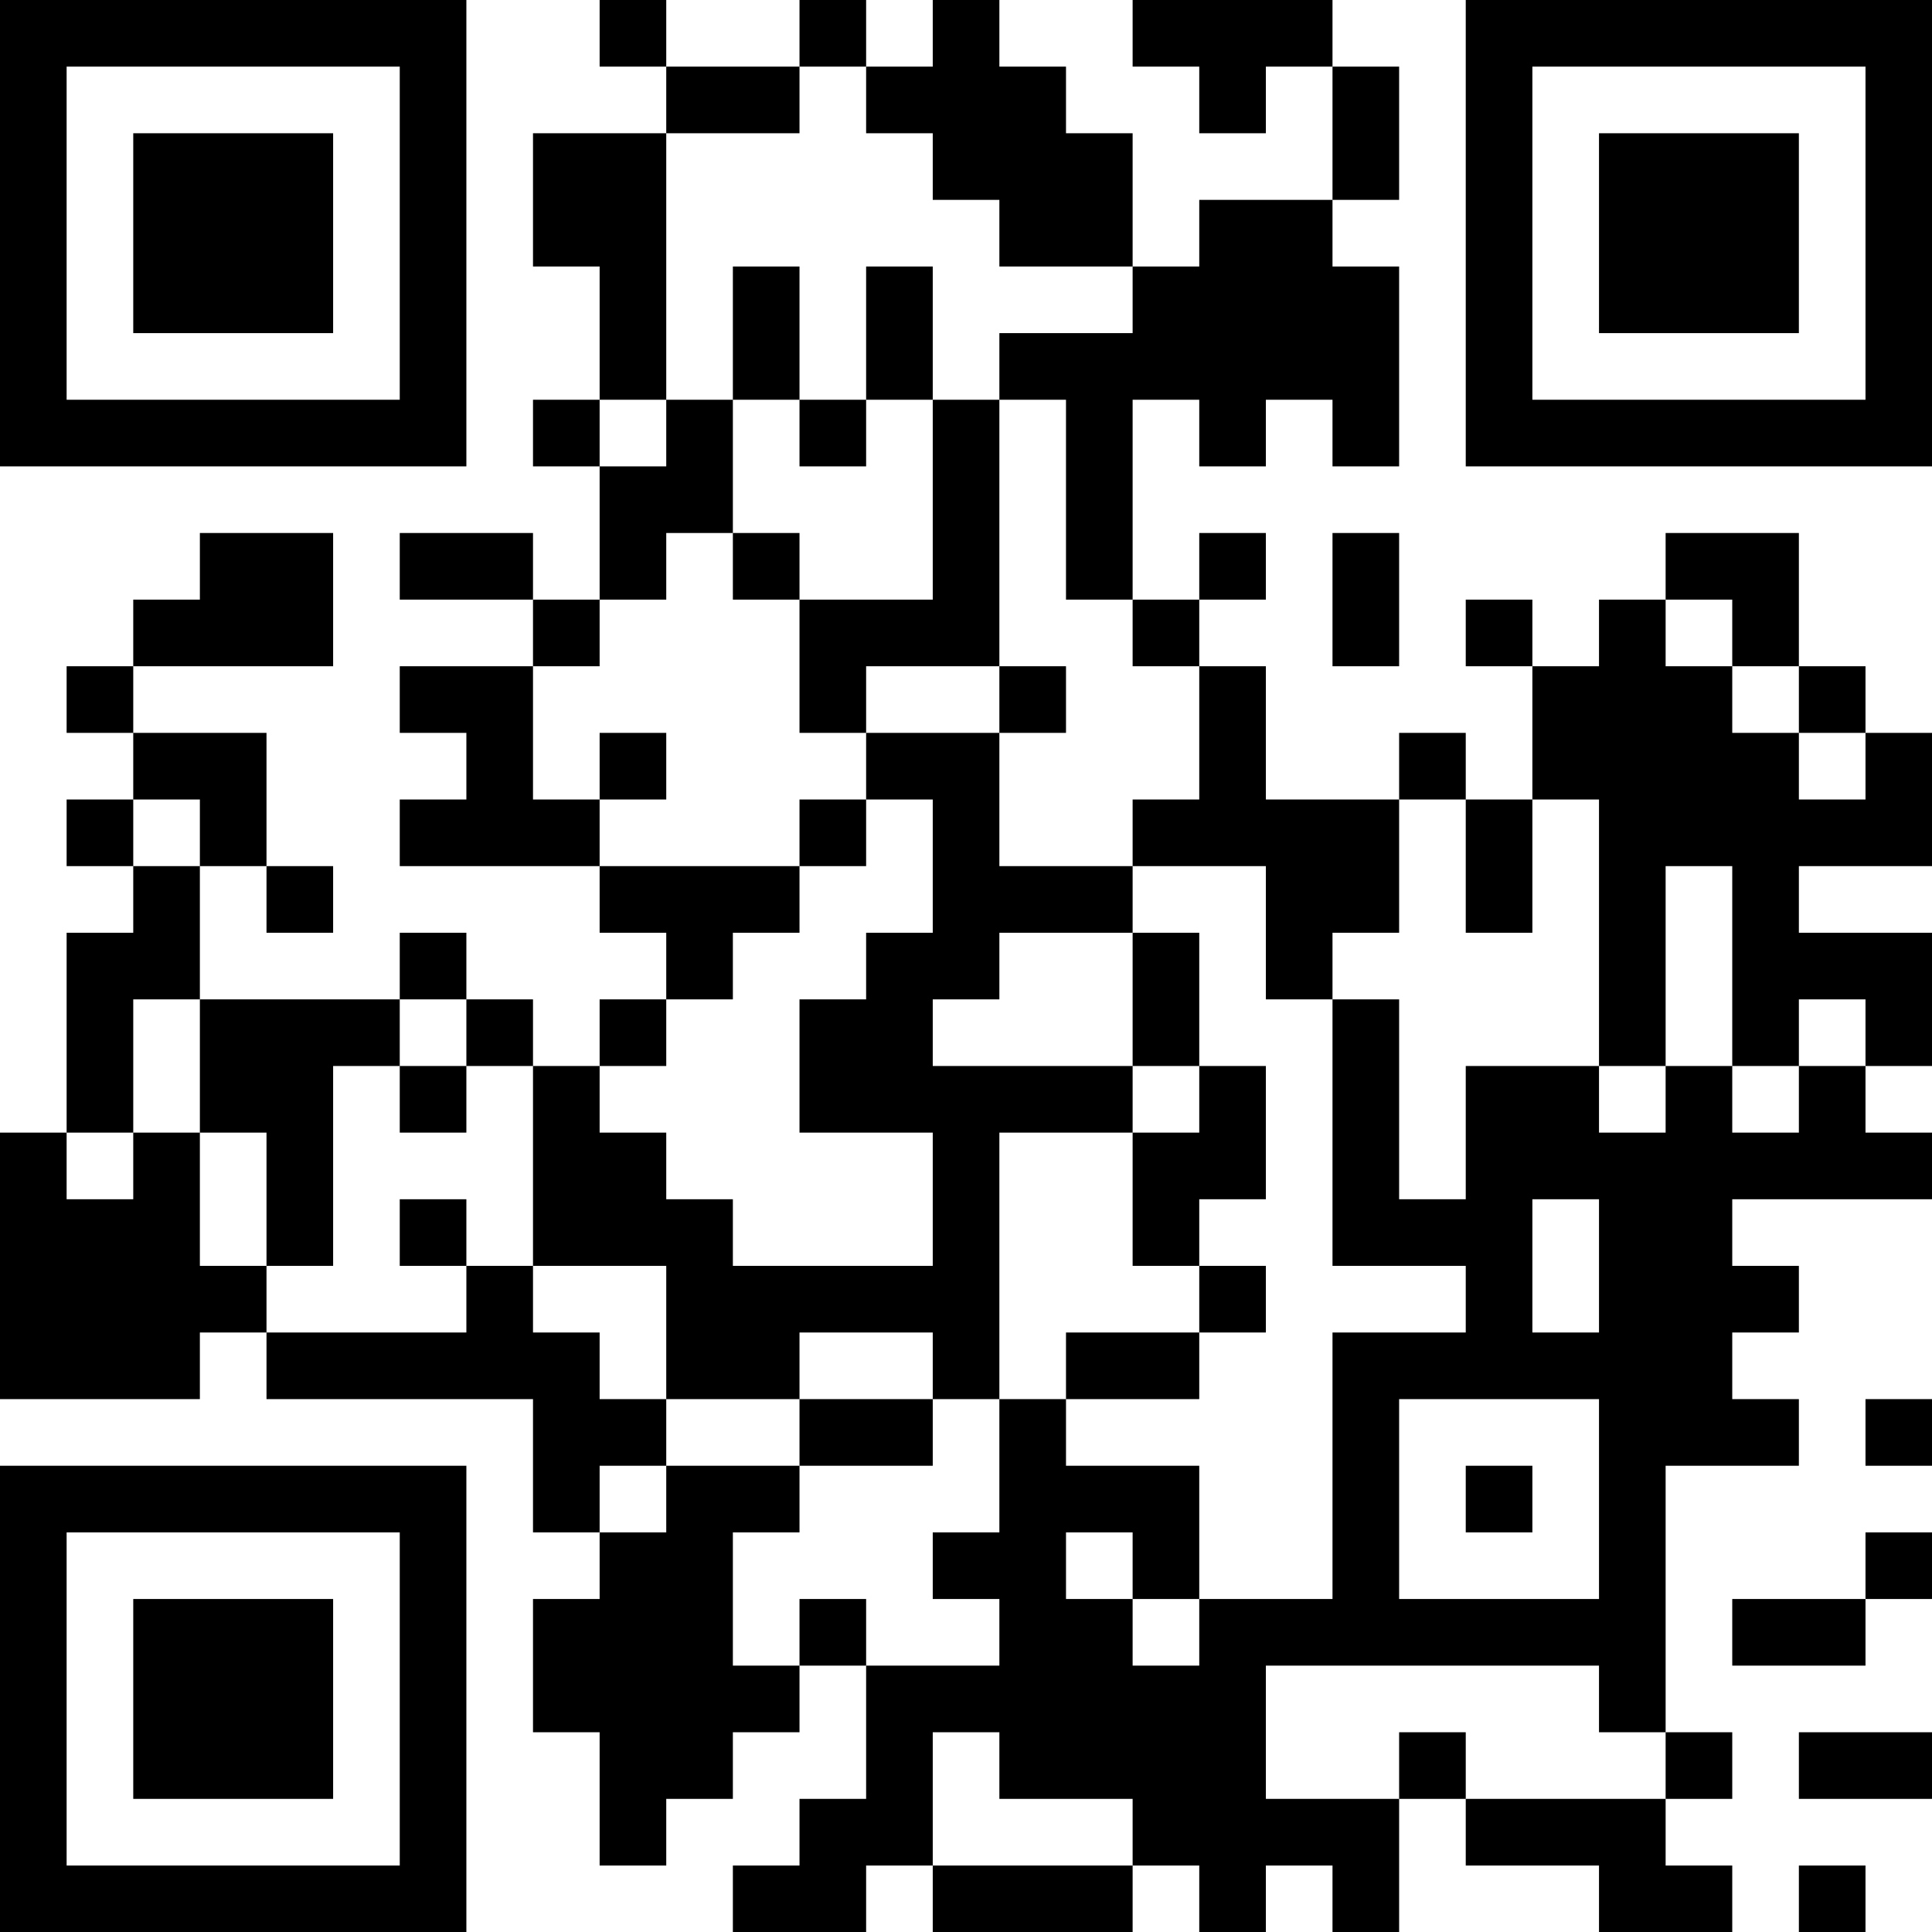 <?xml version="1.0" encoding="UTF-8"?>
<svg xmlns="http://www.w3.org/2000/svg" version="1.1" width="200" height="200" viewBox="0 0 200 200"><rect x="0" y="0" width="200" height="200" fill="#ffffff"/><g transform="scale(6.897)"><g transform="translate(0,0)"><path fill-rule="evenodd" d="M9 0L9 1L10 1L10 2L8 2L8 4L9 4L9 6L8 6L8 7L9 7L9 9L8 9L8 8L6 8L6 9L8 9L8 10L6 10L6 11L7 11L7 12L6 12L6 13L9 13L9 14L10 14L10 15L9 15L9 16L8 16L8 15L7 15L7 14L6 14L6 15L3 15L3 13L4 13L4 14L5 14L5 13L4 13L4 11L2 11L2 10L5 10L5 8L3 8L3 9L2 9L2 10L1 10L1 11L2 11L2 12L1 12L1 13L2 13L2 14L1 14L1 17L0 17L0 21L3 21L3 20L4 20L4 21L8 21L8 23L9 23L9 24L8 24L8 26L9 26L9 28L10 28L10 27L11 27L11 26L12 26L12 25L13 25L13 27L12 27L12 28L11 28L11 29L13 29L13 28L14 28L14 29L17 29L17 28L18 28L18 29L19 29L19 28L20 28L20 29L21 29L21 27L22 27L22 28L24 28L24 29L26 29L26 28L25 28L25 27L26 27L26 26L25 26L25 22L27 22L27 21L26 21L26 20L27 20L27 19L26 19L26 18L29 18L29 17L28 17L28 16L29 16L29 14L27 14L27 13L29 13L29 11L28 11L28 10L27 10L27 8L25 8L25 9L24 9L24 10L23 10L23 9L22 9L22 10L23 10L23 12L22 12L22 11L21 11L21 12L19 12L19 10L18 10L18 9L19 9L19 8L18 8L18 9L17 9L17 6L18 6L18 7L19 7L19 6L20 6L20 7L21 7L21 4L20 4L20 3L21 3L21 1L20 1L20 0L17 0L17 1L18 1L18 2L19 2L19 1L20 1L20 3L18 3L18 4L17 4L17 2L16 2L16 1L15 1L15 0L14 0L14 1L13 1L13 0L12 0L12 1L10 1L10 0ZM12 1L12 2L10 2L10 6L9 6L9 7L10 7L10 6L11 6L11 8L10 8L10 9L9 9L9 10L8 10L8 12L9 12L9 13L12 13L12 14L11 14L11 15L10 15L10 16L9 16L9 17L10 17L10 18L11 18L11 19L14 19L14 17L12 17L12 15L13 15L13 14L14 14L14 12L13 12L13 11L15 11L15 13L17 13L17 14L15 14L15 15L14 15L14 16L17 16L17 17L15 17L15 21L14 21L14 20L12 20L12 21L10 21L10 19L8 19L8 16L7 16L7 15L6 15L6 16L5 16L5 19L4 19L4 17L3 17L3 15L2 15L2 17L1 17L1 18L2 18L2 17L3 17L3 19L4 19L4 20L7 20L7 19L8 19L8 20L9 20L9 21L10 21L10 22L9 22L9 23L10 23L10 22L12 22L12 23L11 23L11 25L12 25L12 24L13 24L13 25L15 25L15 24L14 24L14 23L15 23L15 21L16 21L16 22L18 22L18 24L17 24L17 23L16 23L16 24L17 24L17 25L18 25L18 24L20 24L20 20L22 20L22 19L20 19L20 15L21 15L21 18L22 18L22 16L24 16L24 17L25 17L25 16L26 16L26 17L27 17L27 16L28 16L28 15L27 15L27 16L26 16L26 13L25 13L25 16L24 16L24 12L23 12L23 14L22 14L22 12L21 12L21 14L20 14L20 15L19 15L19 13L17 13L17 12L18 12L18 10L17 10L17 9L16 9L16 6L15 6L15 5L17 5L17 4L15 4L15 3L14 3L14 2L13 2L13 1ZM11 4L11 6L12 6L12 7L13 7L13 6L14 6L14 9L12 9L12 8L11 8L11 9L12 9L12 11L13 11L13 10L15 10L15 11L16 11L16 10L15 10L15 6L14 6L14 4L13 4L13 6L12 6L12 4ZM20 8L20 10L21 10L21 8ZM25 9L25 10L26 10L26 11L27 11L27 12L28 12L28 11L27 11L27 10L26 10L26 9ZM9 11L9 12L10 12L10 11ZM2 12L2 13L3 13L3 12ZM12 12L12 13L13 13L13 12ZM17 14L17 16L18 16L18 17L17 17L17 19L18 19L18 20L16 20L16 21L18 21L18 20L19 20L19 19L18 19L18 18L19 18L19 16L18 16L18 14ZM6 16L6 17L7 17L7 16ZM6 18L6 19L7 19L7 18ZM23 18L23 20L24 20L24 18ZM12 21L12 22L14 22L14 21ZM21 21L21 24L24 24L24 21ZM28 21L28 22L29 22L29 21ZM22 22L22 23L23 23L23 22ZM28 23L28 24L26 24L26 25L28 25L28 24L29 24L29 23ZM19 25L19 27L21 27L21 26L22 26L22 27L25 27L25 26L24 26L24 25ZM14 26L14 28L17 28L17 27L15 27L15 26ZM27 26L27 27L29 27L29 26ZM27 28L27 29L28 29L28 28ZM0 0L0 7L7 7L7 0ZM1 1L1 6L6 6L6 1ZM2 2L2 5L5 5L5 2ZM22 0L22 7L29 7L29 0ZM23 1L23 6L28 6L28 1ZM24 2L24 5L27 5L27 2ZM0 22L0 29L7 29L7 22ZM1 23L1 28L6 28L6 23ZM2 24L2 27L5 27L5 24Z" fill="#000000"/></g></g></svg>
